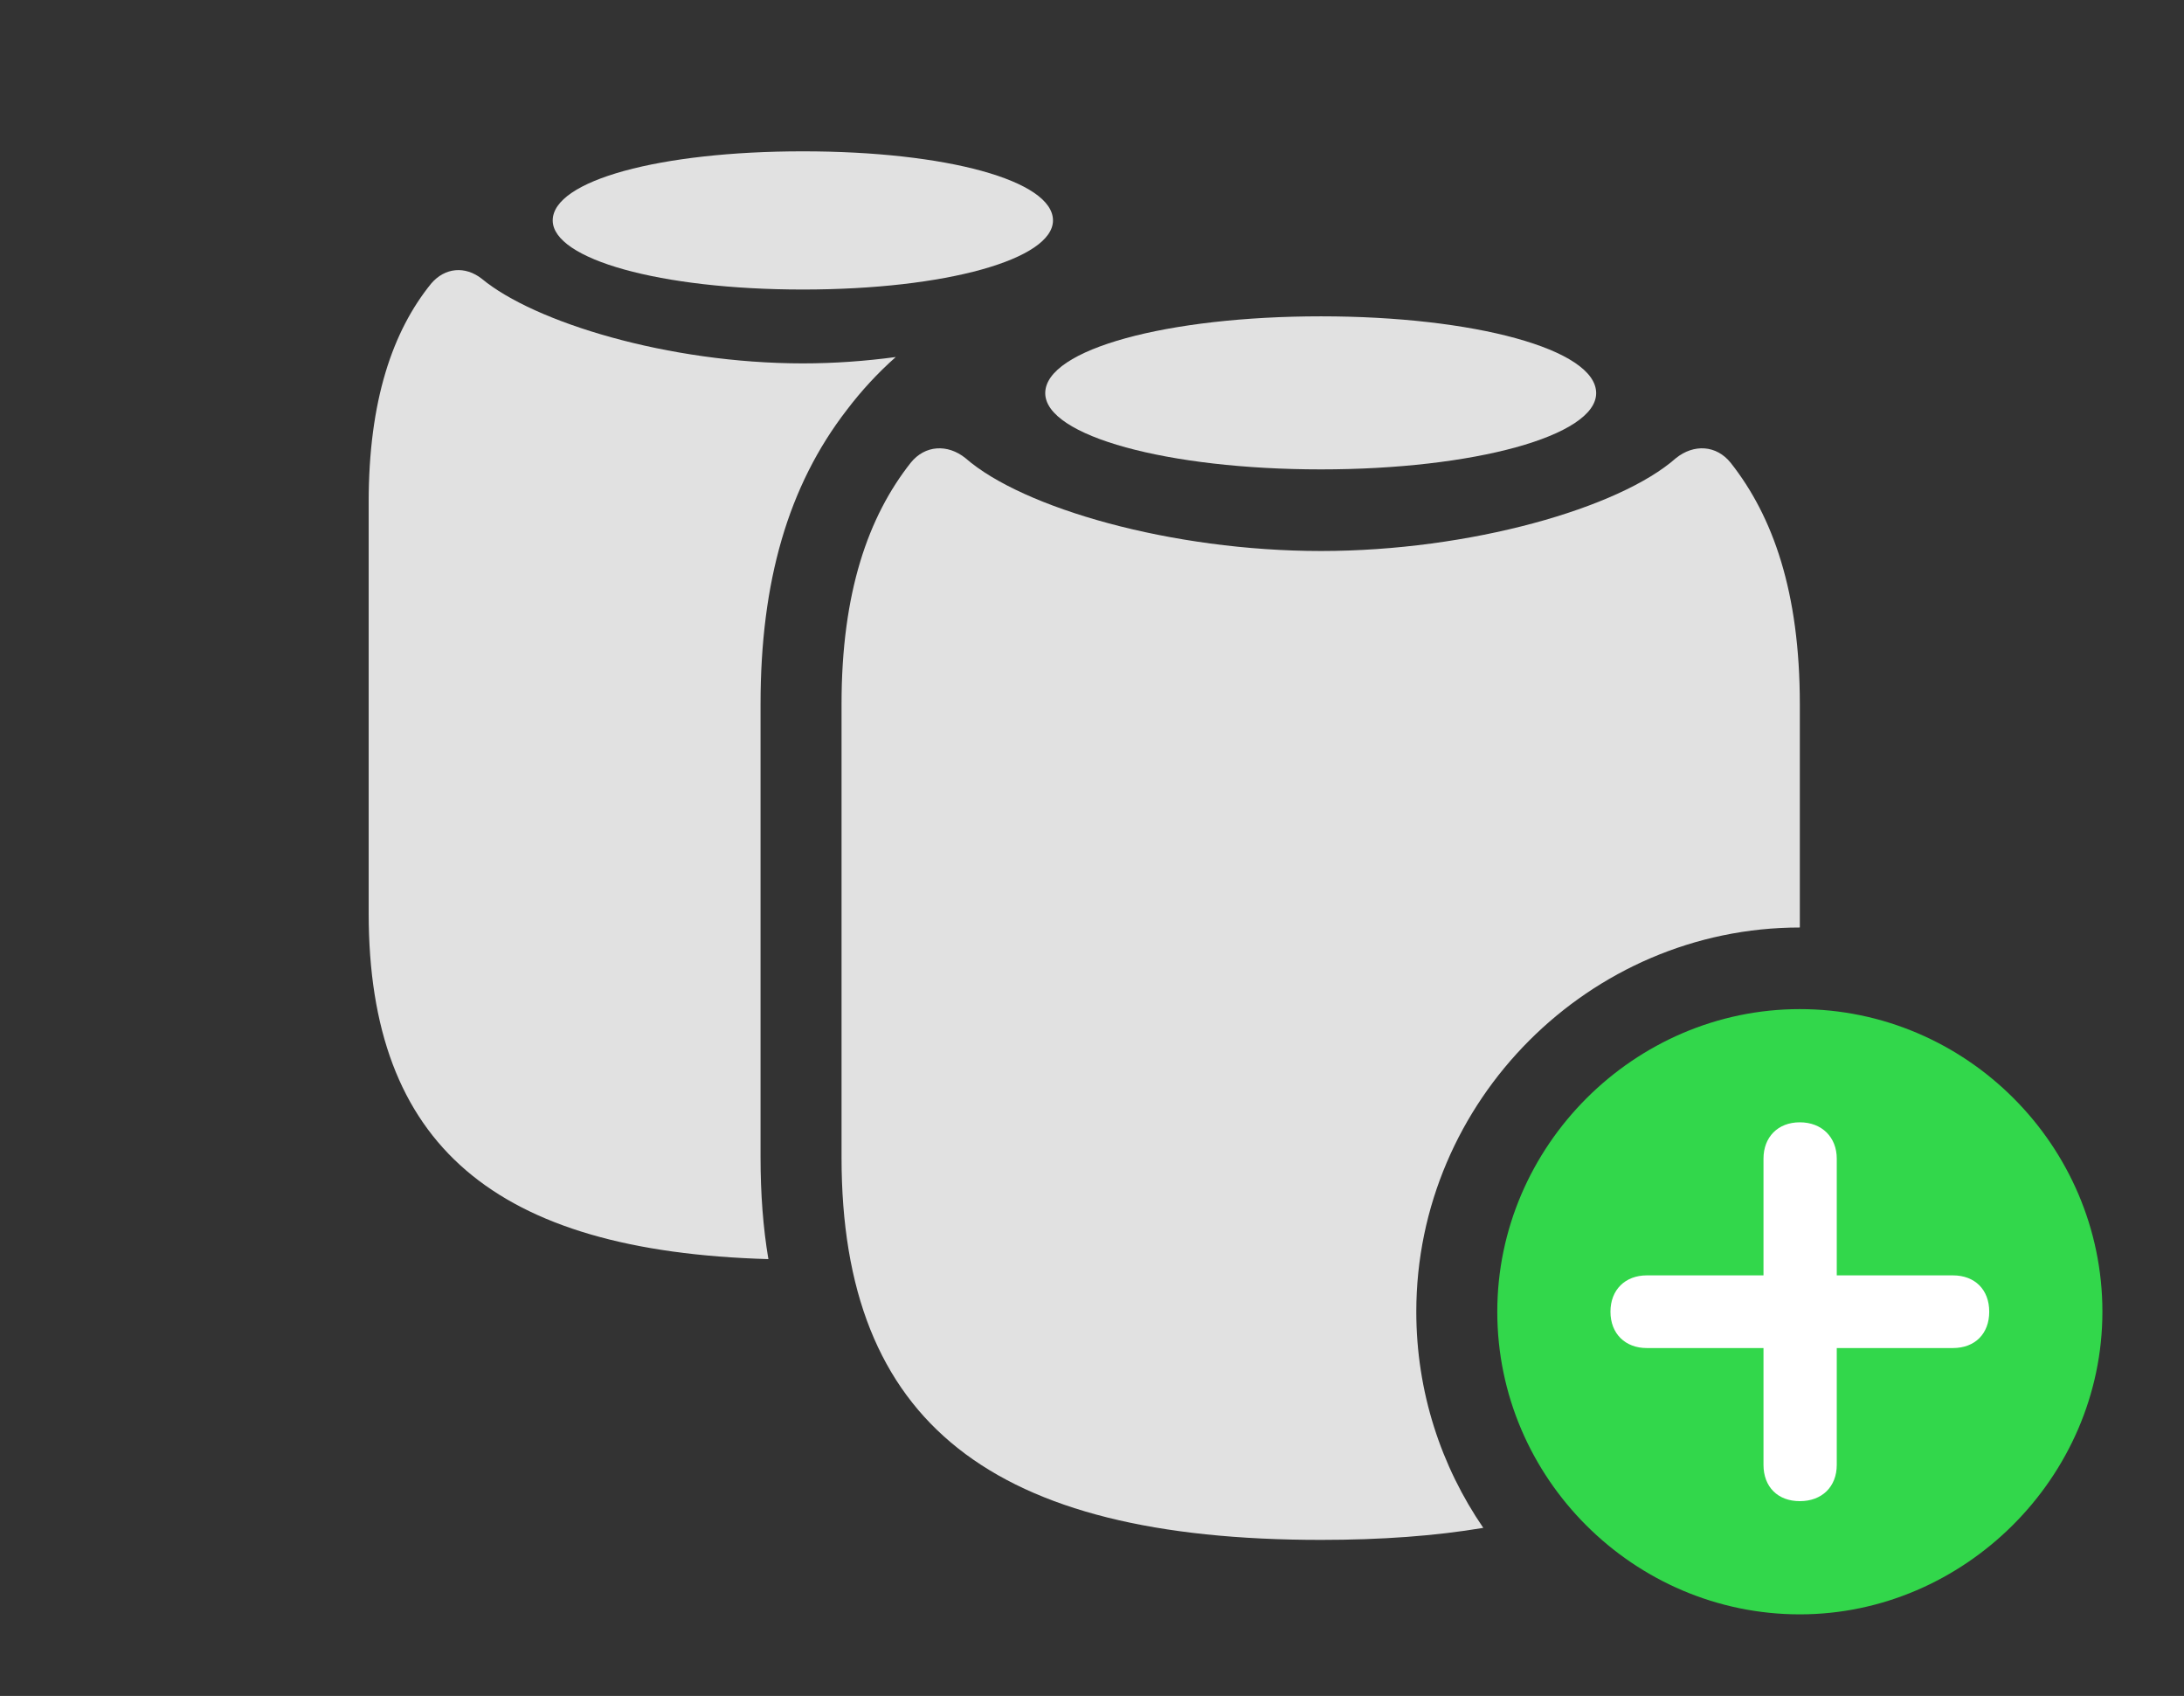 <?xml version="1.0" encoding="UTF-8"?>
<!--Generator: Apple Native CoreSVG 326-->
<!DOCTYPE svg
PUBLIC "-//W3C//DTD SVG 1.1//EN"
       "http://www.w3.org/Graphics/SVG/1.1/DTD/svg11.dtd">
<svg version="1.1" xmlns="http://www.w3.org/2000/svg" xmlns:xlink="http://www.w3.org/1999/xlink" viewBox="0 0 50.135 38.924">
 <rect x="0" y="0" width="50.135" height="38.924" fill="#333333" stroke="none"/>
 <g>
  <rect height="38.924" opacity="0" width="50.135" x="0" y="0"/>
  <path d="M11.06 6.398C12.264 7.396 15.34 8.34 18.43 8.34C19.148 8.34 19.867 8.288 20.563 8.194C20.148 8.561 19.775 8.966 19.441 9.406C18.088 11.156 17.459 13.357 17.459 16.16L17.459 26.564C17.459 27.395 17.517 28.175 17.639 28.898C11.361 28.718 8.463 26.288 8.463 20.959L8.463 11.525C8.463 9.201 9.01 7.602 9.898 6.508C10.213 6.139 10.678 6.098 11.06 6.398Z" fill="white" fill-opacity="0.85"/>
  <path d="M24.172 5.059C24.172 5.947 21.725 6.645 18.43 6.645C15.148 6.645 12.688 5.947 12.688 5.059C12.688 4.143 15.148 3.473 18.43 3.473C21.725 3.473 24.172 4.143 24.172 5.059Z" fill="white" fill-opacity="0.85"/>
  <path d="M39.73 10.623C40.701 11.854 41.316 13.59 41.316 16.16L41.316 21.287C36.49 21.287 32.512 25.266 32.512 30.105C32.512 31.942 33.08 33.652 34.05 35.066C32.944 35.252 31.702 35.342 30.324 35.342C22.777 35.342 19.318 32.662 19.318 26.564L19.318 16.16C19.318 13.59 19.934 11.854 20.904 10.623C21.232 10.213 21.752 10.185 22.162 10.514C23.475 11.662 26.893 12.646 30.324 12.646C33.742 12.646 37.174 11.662 38.473 10.514C38.883 10.185 39.402 10.213 39.73 10.623Z" fill="white" fill-opacity="0.85"/>
  <path d="M36.641 9.023C36.641 10.008 33.824 10.773 30.324 10.773C26.811 10.773 23.994 10.008 23.994 9.023C23.994 8.012 26.811 7.26 30.324 7.26C33.824 7.26 36.641 8.012 36.641 9.023Z" fill="white" fill-opacity="0.85"/>
  <path d="M41.316 37.051C45.09 37.051 48.262 33.906 48.262 30.105C48.262 26.291 45.131 23.16 41.316 23.16C37.516 23.16 34.371 26.305 34.371 30.105C34.371 33.934 37.516 37.051 41.316 37.051Z" fill="#32d74b"/>
  <path d="M41.316 34.453C40.81 34.453 40.482 34.125 40.482 33.619L40.482 30.939L37.803 30.939C37.31 30.939 36.969 30.611 36.969 30.105C36.969 29.6 37.31 29.271 37.803 29.271L40.482 29.271L40.482 26.592C40.482 26.1 40.81 25.758 41.316 25.758C41.822 25.758 42.164 26.1 42.164 26.592L42.164 29.271L44.83 29.271C45.336 29.271 45.664 29.6 45.664 30.105C45.664 30.611 45.336 30.939 44.83 30.939L42.164 30.939L42.164 33.619C42.164 34.125 41.822 34.453 41.316 34.453Z" fill="white"/>
 </g>
</svg>
